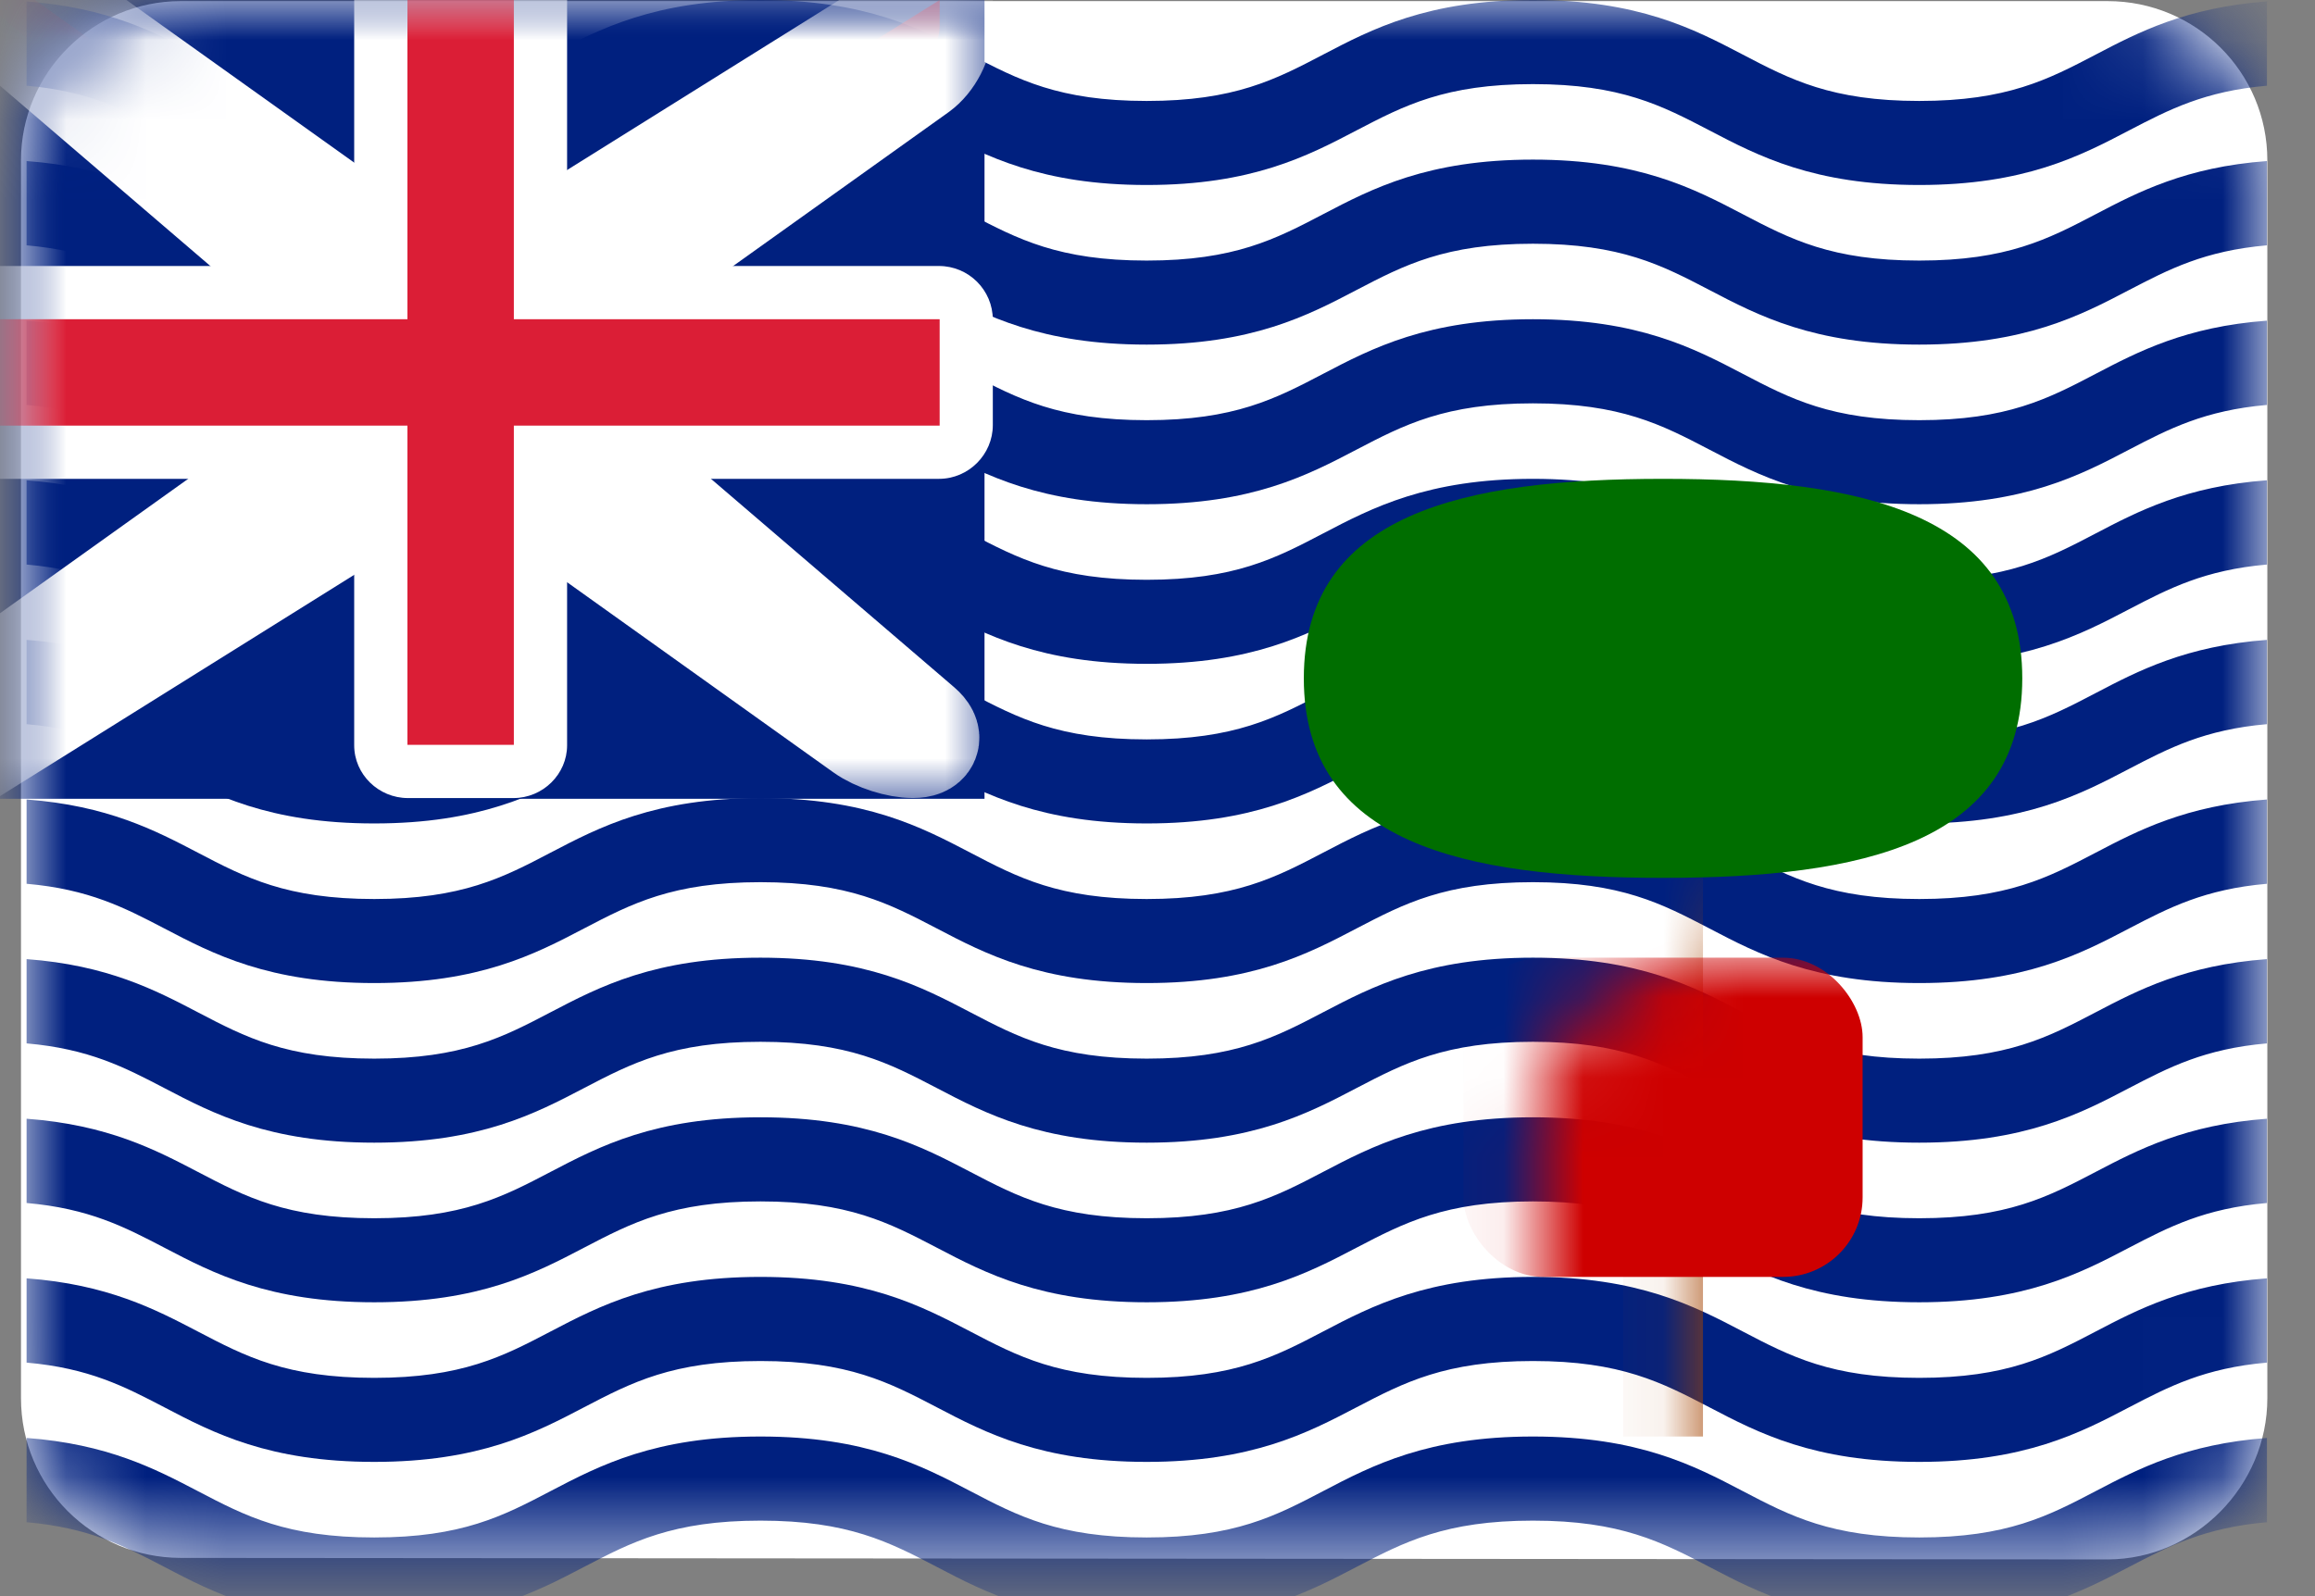 <?xml version="1.0" encoding="UTF-8" standalone="no"?>
<svg width="29px" height="20px" viewBox="0 0 29 20" version="1.1" xmlns="http://www.w3.org/2000/svg" xmlns:xlink="http://www.w3.org/1999/xlink">
    <rect x="0" y="0" width="29" height="20" fill="#808080" stroke="none"/>
    <!-- Generator: Sketch 40.1 (33804) - http://www.bohemiancoding.com/sketch -->
    <title>KI</title>
    <desc>Created with Sketch.</desc>
    <defs>
        <path d="M2.927,19.521 C1.824,19.518 0.93,18.627 0.93,17.52 L0.93,2.009 C0.93,0.907 1.835,0.014 2.931,0.014 L27.069,0.014 C28.174,0.014 29.07,0.903 29.07,2.009 L29.07,17.52 C29.07,18.622 28.165,19.533 27.079,19.54 L2.927,19.521 Z" id="path-1"></path>
        <path d="M5.104,4 L0.438,0 L1.104,0 L5.771,3.333 L7.104,3.333 L12.438,0 L12.438,0.333 C12.438,0.517 12.322,0.749 12.16,0.865 L7.771,4 L7.771,5.333 L12.187,9.118 C12.325,9.237 12.283,9.333 12.104,9.333 L12.104,9.333 C11.92,9.333 11.655,9.251 11.493,9.135 L7.104,6 L5.771,6 L0.438,9.333 L0.438,8.667 L5.104,5.333 L5.104,4 Z" id="path-3"></path>
        <mask id="mask-4" maskContentUnits="userSpaceOnUse" maskUnits="objectBoundingBox" x="-0.667" y="-0.667" width="13.333" height="10.667">
            <rect x="-0.229" y="-0.667" width="13.333" height="10.667" fill="white"></rect>
            <use xlink:href="#path-3" fill="black"></use>
        </mask>
    </defs>
    <g id="Page-1" stroke="none" stroke-width="1" fill="none" fill-rule="evenodd">
        <g id="KI" transform="translate(-0.667, 0)">
            <mask id="mask-2" fill="white">
                <use xlink:href="#path-1"></use>
            </mask>
            <use id="Mask" fill="#FFFFFF" xlink:href="#path-1"></use>
            <path d="M7.983,7.634 C8.579,7.323 9.093,7.054 10.193,7.054 C11.293,7.054 11.807,7.323 12.403,7.634 C13.016,7.955 13.712,8.318 15.032,8.318 C16.351,8.318 17.047,7.955 17.66,7.634 C18.256,7.323 18.771,7.054 19.87,7.054 C20.97,7.054 21.485,7.323 22.081,7.634 C22.694,7.955 23.39,8.318 24.709,8.318 C26.029,8.318 26.725,7.955 27.338,7.634 C27.839,7.373 28.284,7.142 29.065,7.074 L29.065,6.018 C28.05,6.094 27.453,6.405 26.92,6.684 C26.324,6.996 25.809,7.265 24.709,7.265 C23.61,7.265 23.095,6.996 22.499,6.684 C21.886,6.363 21.19,6 19.87,6 C18.551,6 17.855,6.363 17.242,6.684 C16.646,6.996 16.131,7.265 15.032,7.265 C13.932,7.265 13.418,6.996 12.822,6.684 C12.208,6.363 11.513,6 10.193,6 C8.873,6 8.178,6.363 7.564,6.684 C6.969,6.996 6.454,7.265 5.355,7.265 C4.255,7.265 3.741,6.996 3.145,6.684 C2.611,6.405 2.015,6.094 1,6.018 L1,7.074 C1.781,7.142 2.226,7.373 2.726,7.634 C3.339,7.955 4.035,8.318 5.355,8.318 C6.674,8.318 7.37,7.955 7.983,7.634 Z" id="Shape" fill="#00207F" mask="url(#mask-2)"></path>
            <path d="M7.983,5.634 C8.579,5.323 9.093,5.054 10.193,5.054 C11.293,5.054 11.807,5.323 12.403,5.634 C13.016,5.955 13.712,6.318 15.032,6.318 C16.351,6.318 17.047,5.955 17.66,5.634 C18.256,5.323 18.771,5.054 19.87,5.054 C20.97,5.054 21.485,5.323 22.081,5.634 C22.694,5.955 23.39,6.318 24.709,6.318 C26.029,6.318 26.725,5.955 27.338,5.634 C27.839,5.373 28.284,5.142 29.065,5.074 L29.065,4.018 C28.05,4.094 27.453,4.405 26.92,4.684 C26.324,4.996 25.809,5.265 24.709,5.265 C23.61,5.265 23.095,4.996 22.499,4.684 C21.886,4.363 21.19,4 19.87,4 C18.551,4 17.855,4.363 17.242,4.684 C16.646,4.996 16.131,5.265 15.032,5.265 C13.932,5.265 13.418,4.996 12.822,4.684 C12.208,4.363 11.513,4 10.193,4 C8.873,4 8.178,4.363 7.564,4.684 C6.969,4.996 6.454,5.265 5.355,5.265 C4.255,5.265 3.741,4.996 3.145,4.684 C2.611,4.405 2.015,4.094 1,4.018 L1,5.074 C1.781,5.142 2.226,5.373 2.726,5.634 C3.339,5.955 4.035,6.318 5.355,6.318 C6.674,6.318 7.37,5.955 7.983,5.634 Z" id="Shape-Copy-6" fill="#00207F" mask="url(#mask-2)"></path>
            <path d="M7.983,3.634 C8.579,3.323 9.093,3.054 10.193,3.054 C11.293,3.054 11.807,3.323 12.403,3.634 C13.016,3.955 13.712,4.318 15.032,4.318 C16.351,4.318 17.047,3.955 17.66,3.634 C18.256,3.323 18.771,3.054 19.87,3.054 C20.97,3.054 21.485,3.323 22.081,3.634 C22.694,3.955 23.39,4.318 24.709,4.318 C26.029,4.318 26.725,3.955 27.338,3.634 C27.839,3.373 28.284,3.142 29.065,3.074 L29.065,2.018 C28.05,2.094 27.453,2.405 26.92,2.684 C26.324,2.996 25.809,3.265 24.709,3.265 C23.61,3.265 23.095,2.996 22.499,2.684 C21.886,2.363 21.19,2 19.87,2 C18.551,2 17.855,2.363 17.242,2.684 C16.646,2.996 16.131,3.265 15.032,3.265 C13.932,3.265 13.418,2.996 12.822,2.684 C12.208,2.363 11.513,2 10.193,2 C8.873,2 8.178,2.363 7.564,2.684 C6.969,2.996 6.454,3.265 5.355,3.265 C4.255,3.265 3.741,2.996 3.145,2.684 C2.611,2.405 2.015,2.094 1,2.018 L1,3.074 C1.781,3.142 2.226,3.373 2.726,3.634 C3.339,3.955 4.035,4.318 5.355,4.318 C6.674,4.318 7.37,3.955 7.983,3.634 Z" id="Shape-Copy-7" fill="#00207F" mask="url(#mask-2)"></path>
            <path d="M7.983,1.634 C8.579,1.323 9.093,1.054 10.193,1.054 C11.293,1.054 11.807,1.323 12.403,1.634 C13.016,1.955 13.712,2.318 15.032,2.318 C16.351,2.318 17.047,1.955 17.66,1.634 C18.256,1.323 18.771,1.054 19.87,1.054 C20.97,1.054 21.485,1.323 22.081,1.634 C22.694,1.955 23.39,2.318 24.709,2.318 C26.029,2.318 26.725,1.955 27.338,1.634 C27.839,1.373 28.284,1.142 29.065,1.074 L29.065,0.018 C28.05,0.094 27.453,0.405 26.92,0.684 C26.324,0.996 25.809,1.265 24.709,1.265 C23.61,1.265 23.095,0.996 22.499,0.684 C21.886,0.363 21.19,0 19.87,0 C18.551,0 17.855,0.363 17.242,0.684 C16.646,0.996 16.131,1.265 15.032,1.265 C13.932,1.265 13.418,0.996 12.822,0.684 C12.208,0.363 11.513,0 10.193,0 C8.873,0 8.178,0.363 7.564,0.684 C6.969,0.996 6.454,1.265 5.355,1.265 C4.255,1.265 3.741,0.996 3.145,0.684 C2.611,0.405 2.015,0.094 1,0.018 L1,1.074 C1.781,1.142 2.226,1.373 2.726,1.634 C3.339,1.955 4.035,2.318 5.355,2.318 C6.674,2.318 7.37,1.955 7.983,1.634 Z" id="Shape-Copy-8" fill="#00207F" mask="url(#mask-2)"></path>
            <path d="M7.983,9.634 C8.579,9.323 9.093,9.054 10.193,9.054 C11.293,9.054 11.807,9.323 12.403,9.634 C13.016,9.955 13.712,10.318 15.032,10.318 C16.351,10.318 17.047,9.955 17.66,9.634 C18.256,9.323 18.771,9.054 19.87,9.054 C20.97,9.054 21.485,9.323 22.081,9.634 C22.694,9.955 23.39,10.318 24.709,10.318 C26.029,10.318 26.725,9.955 27.338,9.634 C27.839,9.373 28.284,9.142 29.065,9.074 L29.065,8.018 C28.05,8.094 27.453,8.405 26.92,8.684 C26.324,8.996 25.809,9.265 24.709,9.265 C23.61,9.265 23.095,8.996 22.499,8.684 C21.886,8.363 21.19,8 19.87,8 C18.551,8 17.855,8.363 17.242,8.684 C16.646,8.996 16.131,9.265 15.032,9.265 C13.932,9.265 13.418,8.996 12.822,8.684 C12.208,8.363 11.513,8 10.193,8 C8.873,8 8.178,8.363 7.564,8.684 C6.969,8.996 6.454,9.265 5.355,9.265 C4.255,9.265 3.741,8.996 3.145,8.684 C2.611,8.405 2.015,8.094 1,8.018 L1,9.074 C1.781,9.142 2.226,9.373 2.726,9.634 C3.339,9.955 4.035,10.318 5.355,10.318 C6.674,10.318 7.37,9.955 7.983,9.634 Z" id="Shape-Copy" fill="#00207F" mask="url(#mask-2)"></path>
            <path d="M7.983,11.634 C8.579,11.323 9.093,11.054 10.193,11.054 C11.293,11.054 11.807,11.323 12.403,11.634 C13.016,11.955 13.712,12.318 15.032,12.318 C16.351,12.318 17.047,11.955 17.66,11.634 C18.256,11.323 18.771,11.054 19.87,11.054 C20.97,11.054 21.485,11.323 22.081,11.634 C22.694,11.955 23.39,12.318 24.709,12.318 C26.029,12.318 26.725,11.955 27.338,11.634 C27.839,11.373 28.284,11.142 29.065,11.074 L29.065,10.018 C28.05,10.094 27.453,10.405 26.92,10.684 C26.324,10.996 25.809,11.265 24.709,11.265 C23.61,11.265 23.095,10.996 22.499,10.684 C21.886,10.363 21.19,10 19.87,10 C18.551,10 17.855,10.363 17.242,10.684 C16.646,10.996 16.131,11.265 15.032,11.265 C13.932,11.265 13.418,10.996 12.822,10.684 C12.208,10.363 11.513,10 10.193,10 C8.873,10 8.178,10.363 7.564,10.684 C6.969,10.996 6.454,11.265 5.355,11.265 C4.255,11.265 3.741,10.996 3.145,10.684 C2.611,10.405 2.015,10.094 1,10.018 L1,11.074 C1.781,11.142 2.226,11.373 2.726,11.634 C3.339,11.955 4.035,12.318 5.355,12.318 C6.674,12.318 7.37,11.955 7.983,11.634 Z" id="Shape-Copy-2" fill="#00207F" mask="url(#mask-2)"></path>
            <path d="M7.983,13.634 C8.579,13.323 9.093,13.054 10.193,13.054 C11.293,13.054 11.807,13.323 12.403,13.634 C13.016,13.955 13.712,14.318 15.032,14.318 C16.351,14.318 17.047,13.955 17.66,13.634 C18.256,13.323 18.771,13.054 19.87,13.054 C20.97,13.054 21.485,13.323 22.081,13.634 C22.694,13.955 23.39,14.318 24.709,14.318 C26.029,14.318 26.725,13.955 27.338,13.634 C27.839,13.373 28.284,13.142 29.065,13.074 L29.065,12.018 C28.05,12.094 27.453,12.405 26.92,12.684 C26.324,12.996 25.809,13.265 24.709,13.265 C23.61,13.265 23.095,12.996 22.499,12.684 C21.886,12.363 21.19,12 19.87,12 C18.551,12 17.855,12.363 17.242,12.684 C16.646,12.996 16.131,13.265 15.032,13.265 C13.932,13.265 13.418,12.996 12.822,12.684 C12.208,12.363 11.513,12 10.193,12 C8.873,12 8.178,12.363 7.564,12.684 C6.969,12.996 6.454,13.265 5.355,13.265 C4.255,13.265 3.741,12.996 3.145,12.684 C2.611,12.405 2.015,12.094 1,12.018 L1,13.074 C1.781,13.142 2.226,13.373 2.726,13.634 C3.339,13.955 4.035,14.318 5.355,14.318 C6.674,14.318 7.37,13.955 7.983,13.634 Z" id="Shape-Copy-3" fill="#00207F" mask="url(#mask-2)"></path>
            <path d="M7.983,15.634 C8.579,15.323 9.093,15.054 10.193,15.054 C11.293,15.054 11.807,15.323 12.403,15.634 C13.016,15.955 13.712,16.318 15.032,16.318 C16.351,16.318 17.047,15.955 17.66,15.634 C18.256,15.323 18.771,15.054 19.87,15.054 C20.97,15.054 21.485,15.323 22.081,15.634 C22.694,15.955 23.39,16.318 24.709,16.318 C26.029,16.318 26.725,15.955 27.338,15.634 C27.839,15.373 28.284,15.142 29.065,15.074 L29.065,14.018 C28.05,14.094 27.453,14.405 26.92,14.684 C26.324,14.996 25.809,15.265 24.709,15.265 C23.61,15.265 23.095,14.996 22.499,14.684 C21.886,14.363 21.19,14 19.87,14 C18.551,14 17.855,14.363 17.242,14.684 C16.646,14.996 16.131,15.265 15.032,15.265 C13.932,15.265 13.418,14.996 12.822,14.684 C12.208,14.363 11.513,14 10.193,14 C8.873,14 8.178,14.363 7.564,14.684 C6.969,14.996 6.454,15.265 5.355,15.265 C4.255,15.265 3.741,14.996 3.145,14.684 C2.611,14.405 2.015,14.094 1,14.018 L1,15.074 C1.781,15.142 2.226,15.373 2.726,15.634 C3.339,15.955 4.035,16.318 5.355,16.318 C6.674,16.318 7.37,15.955 7.983,15.634 Z" id="Shape-Copy-4" fill="#00207F" mask="url(#mask-2)"></path>
            <path d="M7.983,17.634 C8.579,17.323 9.093,17.054 10.193,17.054 C11.293,17.054 11.807,17.323 12.403,17.634 C13.016,17.955 13.712,18.318 15.032,18.318 C16.351,18.318 17.047,17.955 17.66,17.634 C18.256,17.323 18.771,17.054 19.87,17.054 C20.97,17.054 21.485,17.323 22.081,17.634 C22.694,17.955 23.39,18.318 24.709,18.318 C26.029,18.318 26.725,17.955 27.338,17.634 C27.839,17.373 28.284,17.142 29.065,17.074 L29.065,16.018 C28.05,16.094 27.453,16.405 26.92,16.684 C26.324,16.996 25.809,17.265 24.709,17.265 C23.61,17.265 23.095,16.996 22.499,16.684 C21.886,16.363 21.19,16 19.87,16 C18.551,16 17.855,16.363 17.242,16.684 C16.646,16.996 16.131,17.265 15.032,17.265 C13.932,17.265 13.418,16.996 12.822,16.684 C12.208,16.363 11.513,16 10.193,16 C8.873,16 8.178,16.363 7.564,16.684 C6.969,16.996 6.454,17.265 5.355,17.265 C4.255,17.265 3.741,16.996 3.145,16.684 C2.611,16.405 2.015,16.094 1,16.018 L1,17.074 C1.781,17.142 2.226,17.373 2.726,17.634 C3.339,17.955 4.035,18.318 5.355,18.318 C6.674,18.318 7.37,17.955 7.983,17.634 Z" id="Shape-Copy-5" fill="#00207F" mask="url(#mask-2)"></path>
            <path d="M7.983,19.634 C8.579,19.323 9.093,19.054 10.193,19.054 C11.293,19.054 11.807,19.323 12.403,19.634 C13.016,19.955 13.712,20.318 15.032,20.318 C16.351,20.318 17.047,19.955 17.66,19.634 C18.256,19.323 18.771,19.054 19.87,19.054 C20.97,19.054 21.485,19.323 22.081,19.634 C22.694,19.955 23.39,20.318 24.709,20.318 C26.029,20.318 26.725,19.955 27.338,19.634 C27.839,19.373 28.284,19.142 29.065,19.074 L29.065,18.018 C28.05,18.094 27.453,18.405 26.92,18.684 C26.324,18.996 25.809,19.265 24.709,19.265 C23.61,19.265 23.095,18.996 22.499,18.684 C21.886,18.363 21.19,18 19.87,18 C18.551,18 17.855,18.363 17.242,18.684 C16.646,18.996 16.131,19.265 15.032,19.265 C13.932,19.265 13.418,18.996 12.822,18.684 C12.208,18.363 11.513,18 10.193,18 C8.873,18 8.178,18.363 7.564,18.684 C6.969,18.996 6.454,19.265 5.355,19.265 C4.255,19.265 3.741,18.996 3.145,18.684 C2.611,18.405 2.015,18.094 1,18.018 L1,19.074 C1.781,19.142 2.226,19.373 2.726,19.634 C3.339,19.955 4.035,20.318 5.355,20.318 C6.674,20.318 7.37,19.955 7.983,19.634 Z" id="Shape-Copy-9" fill="#00207F" mask="url(#mask-2)"></path>
            <rect id="Rectangle-5" fill="#00207F" mask="url(#mask-2)" x="0" y="0" width="13" height="10.009"></rect>
            <g id="Rectangle-36" mask="url(#mask-2)">
                <use fill="#DB1E36" fill-rule="evenodd" xlink:href="#path-3"></use>
                <use stroke="#FFFFFF" mask="url(#mask-4)" stroke-width="1.333" xlink:href="#path-3"></use>
            </g>
            <path d="M0.438,3.333 L0.438,6 L5.104,6 L5.104,9.339 C5.104,9.704 5.41,10 5.777,10 L7.098,10 C7.47,10 7.771,9.699 7.771,9.339 L7.771,6 L12.429,6 C12.802,6 13.104,5.694 13.104,5.327 L13.104,4.006 C13.104,3.635 12.802,3.333 12.429,3.333 L7.771,3.333 L7.771,0 L5.104,0 L5.104,3.333 L0.438,3.333 Z" id="Rectangle-2" fill="#FFFFFF" mask="url(#mask-2)"></path>
            <polygon id="Rectangle-36" fill="#DB1E36" mask="url(#mask-2)" points="0.438 4 5.771 4 5.771 3.333 5.771 0 7.104 0 7.104 3.333 7.104 4 12.438 4 12.438 5.333 7.104 5.333 7.104 6 7.104 9.333 5.771 9.333 5.771 6 5.771 5.333 0.438 5.333"></polygon>
            <rect id="Rectangle-7" fill="#A44300" mask="url(#mask-2)" x="21" y="11" width="1" height="7"></rect>
            <path d="M21.5,11 C23.985,11 26,10.571 26,8.5 C26,6.429 23.985,6 21.5,6 C19.015,6 17,6.429 17,8.5 C17,10.571 19.015,11 21.5,11 Z" id="Oval-7" fill="#006E00" mask="url(#mask-2)"></path>
            <rect id="Rectangle-6" fill="#CE0000" mask="url(#mask-2)" x="19" y="12" width="5" height="4" rx="0.996"></rect>
        </g>
    </g>
</svg>